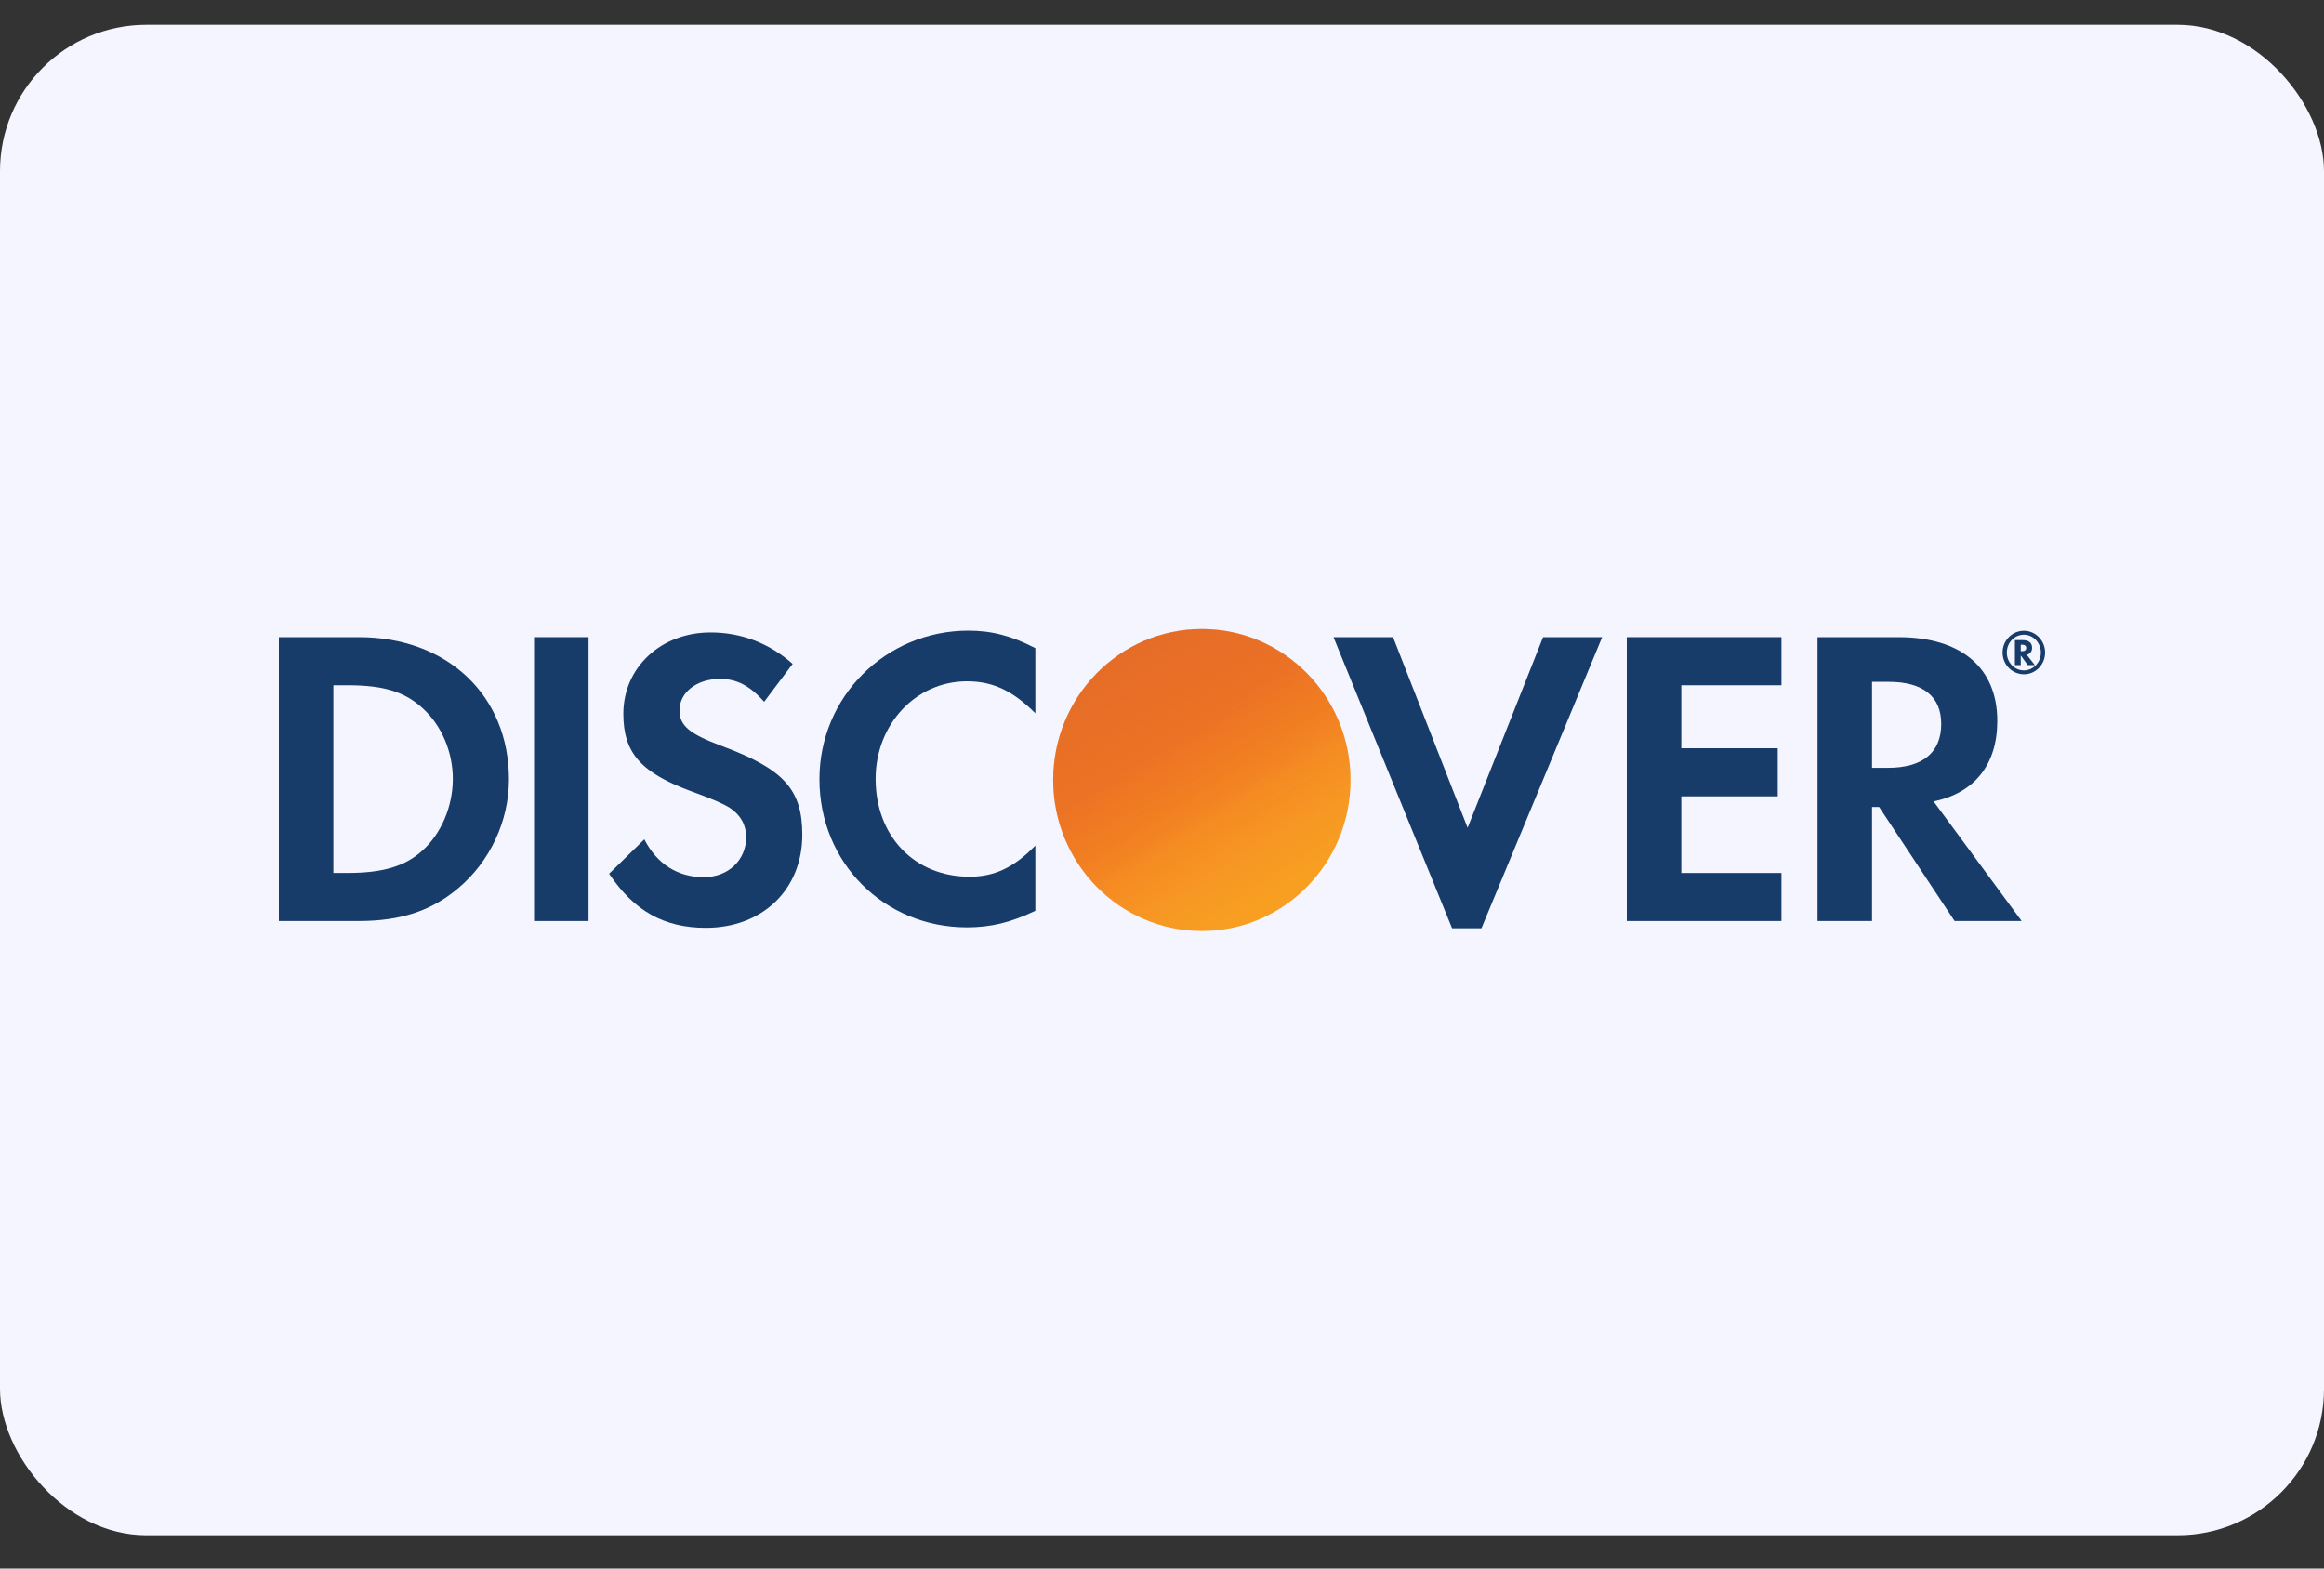 <svg width="40" height="27" viewBox="0 0 40 27" fill="none" xmlns="http://www.w3.org/2000/svg">
<rect x="0" y="0" width="40" height="27" fill="#333333" stroke="none"/>
<rect y="0.427" width="40" height="26" rx="2.518" fill="#F4F5FF"/>
<path d="M6.178 10.968H4.8V15.854H6.17C6.899 15.854 7.425 15.679 7.887 15.289C8.435 14.828 8.76 14.133 8.76 13.414C8.76 11.972 7.699 10.968 6.178 10.968ZM7.274 14.638C6.979 14.908 6.596 15.026 5.99 15.026H5.738V11.796H5.99C6.596 11.796 6.964 11.906 7.274 12.191C7.598 12.484 7.794 12.939 7.794 13.407C7.794 13.876 7.598 14.345 7.274 14.638Z" fill="#173C6A"/>
<path d="M10.13 10.968H9.192V15.854H10.13V10.968Z" fill="#173C6A"/>
<path d="M12.425 12.842C11.862 12.631 11.696 12.491 11.696 12.227C11.696 11.919 11.991 11.686 12.395 11.686C12.677 11.686 12.908 11.803 13.152 12.081L13.643 11.428C13.239 11.07 12.757 10.887 12.229 10.887C11.378 10.887 10.729 11.487 10.729 12.287C10.729 12.96 11.031 13.304 11.912 13.626C12.28 13.758 12.467 13.846 12.561 13.905C12.749 14.029 12.843 14.205 12.843 14.41C12.843 14.806 12.533 15.099 12.114 15.099C11.666 15.099 11.306 14.872 11.09 14.448L10.484 15.04C10.916 15.685 11.435 15.971 12.149 15.971C13.124 15.971 13.809 15.312 13.809 14.367C13.808 13.59 13.492 13.239 12.425 12.842Z" fill="#173C6A"/>
<path d="M14.104 13.413C14.104 14.849 15.214 15.963 16.643 15.963C17.047 15.963 17.393 15.882 17.82 15.678V14.556C17.445 14.938 17.112 15.091 16.687 15.091C15.742 15.091 15.071 14.396 15.071 13.406C15.071 12.468 15.763 11.728 16.643 11.728C17.091 11.728 17.43 11.89 17.82 12.278V11.157C17.408 10.944 17.069 10.856 16.666 10.856C15.244 10.857 14.104 11.993 14.104 13.413Z" fill="#173C6A"/>
<path d="M25.26 14.249L23.977 10.968H22.952L24.993 15.979H25.498L27.576 10.968H26.559L25.26 14.249Z" fill="#173C6A"/>
<path d="M28 15.854H30.662V15.027H28.938V13.708H30.598V12.88H28.938V11.796H30.662V10.968H28V15.854Z" fill="#173C6A"/>
<path d="M34.377 12.41C34.377 11.495 33.757 10.968 32.675 10.968H31.283V15.854H32.221V13.891H32.343L33.642 15.854H34.796L33.281 13.795C33.988 13.649 34.377 13.158 34.377 12.41ZM32.495 13.217H32.221V11.737H32.51C33.094 11.737 33.412 11.986 33.412 12.461C33.412 12.953 33.094 13.217 32.495 13.217Z" fill="#173C6A"/>
<path d="M20.686 16.026C22.099 16.026 23.245 14.863 23.245 13.427C23.245 11.992 22.099 10.828 20.686 10.828C19.272 10.828 18.127 11.992 18.127 13.427C18.127 14.863 19.272 16.026 20.686 16.026Z" fill="url(#paint0_linear_112_1951)"/>
<path opacity="0.65" d="M20.686 16.026C22.099 16.026 23.245 14.863 23.245 13.427C23.245 11.992 22.099 10.828 20.686 10.828C19.272 10.828 18.127 11.992 18.127 13.427C18.127 14.863 19.272 16.026 20.686 16.026Z" fill="url(#paint1_linear_112_1951)"/>
<path d="M34.976 11.151C34.976 11.066 34.918 11.019 34.816 11.019H34.68V11.448H34.781V11.282L34.9 11.448H35.023L34.884 11.271C34.944 11.255 34.976 11.211 34.976 11.151ZM34.798 11.21H34.781V11.098H34.8C34.849 11.098 34.875 11.116 34.875 11.153C34.875 11.191 34.849 11.21 34.798 11.21Z" fill="#173C6A"/>
<path d="M34.837 10.858C34.631 10.858 34.468 11.025 34.468 11.233C34.468 11.441 34.633 11.607 34.837 11.607C35.036 11.607 35.2 11.439 35.2 11.233C35.2 11.028 35.036 10.858 34.837 10.858ZM34.835 11.54C34.673 11.54 34.541 11.404 34.541 11.233C34.541 11.062 34.672 10.926 34.835 10.926C34.996 10.926 35.127 11.065 35.127 11.233C35.127 11.402 34.996 11.54 34.835 11.54Z" fill="#173C6A"/>
<defs>
<linearGradient id="paint0_linear_112_1951" x1="21.995" y1="15.51" x2="20.184" y2="12.718" gradientUnits="userSpaceOnUse">
<stop stop-color="#F89F21"/>
<stop offset="0.25" stop-color="#F79A23"/>
<stop offset="0.533" stop-color="#F78E22"/>
<stop offset="0.62" stop-color="#F68721"/>
<stop offset="0.723" stop-color="#F48220"/>
<stop offset="1" stop-color="#F27623"/>
</linearGradient>
<linearGradient id="paint1_linear_112_1951" x1="21.715" y1="15.472" x2="19.062" y2="10.364" gradientUnits="userSpaceOnUse">
<stop stop-color="#F68721" stop-opacity="0"/>
<stop offset="0.359" stop-color="#E27027" stop-opacity="0.27"/>
<stop offset="0.703" stop-color="#D4612C" stop-opacity="0.53"/>
<stop offset="0.982" stop-color="#D15D2D" stop-opacity="0.74"/>
</linearGradient>
</defs>
</svg>
